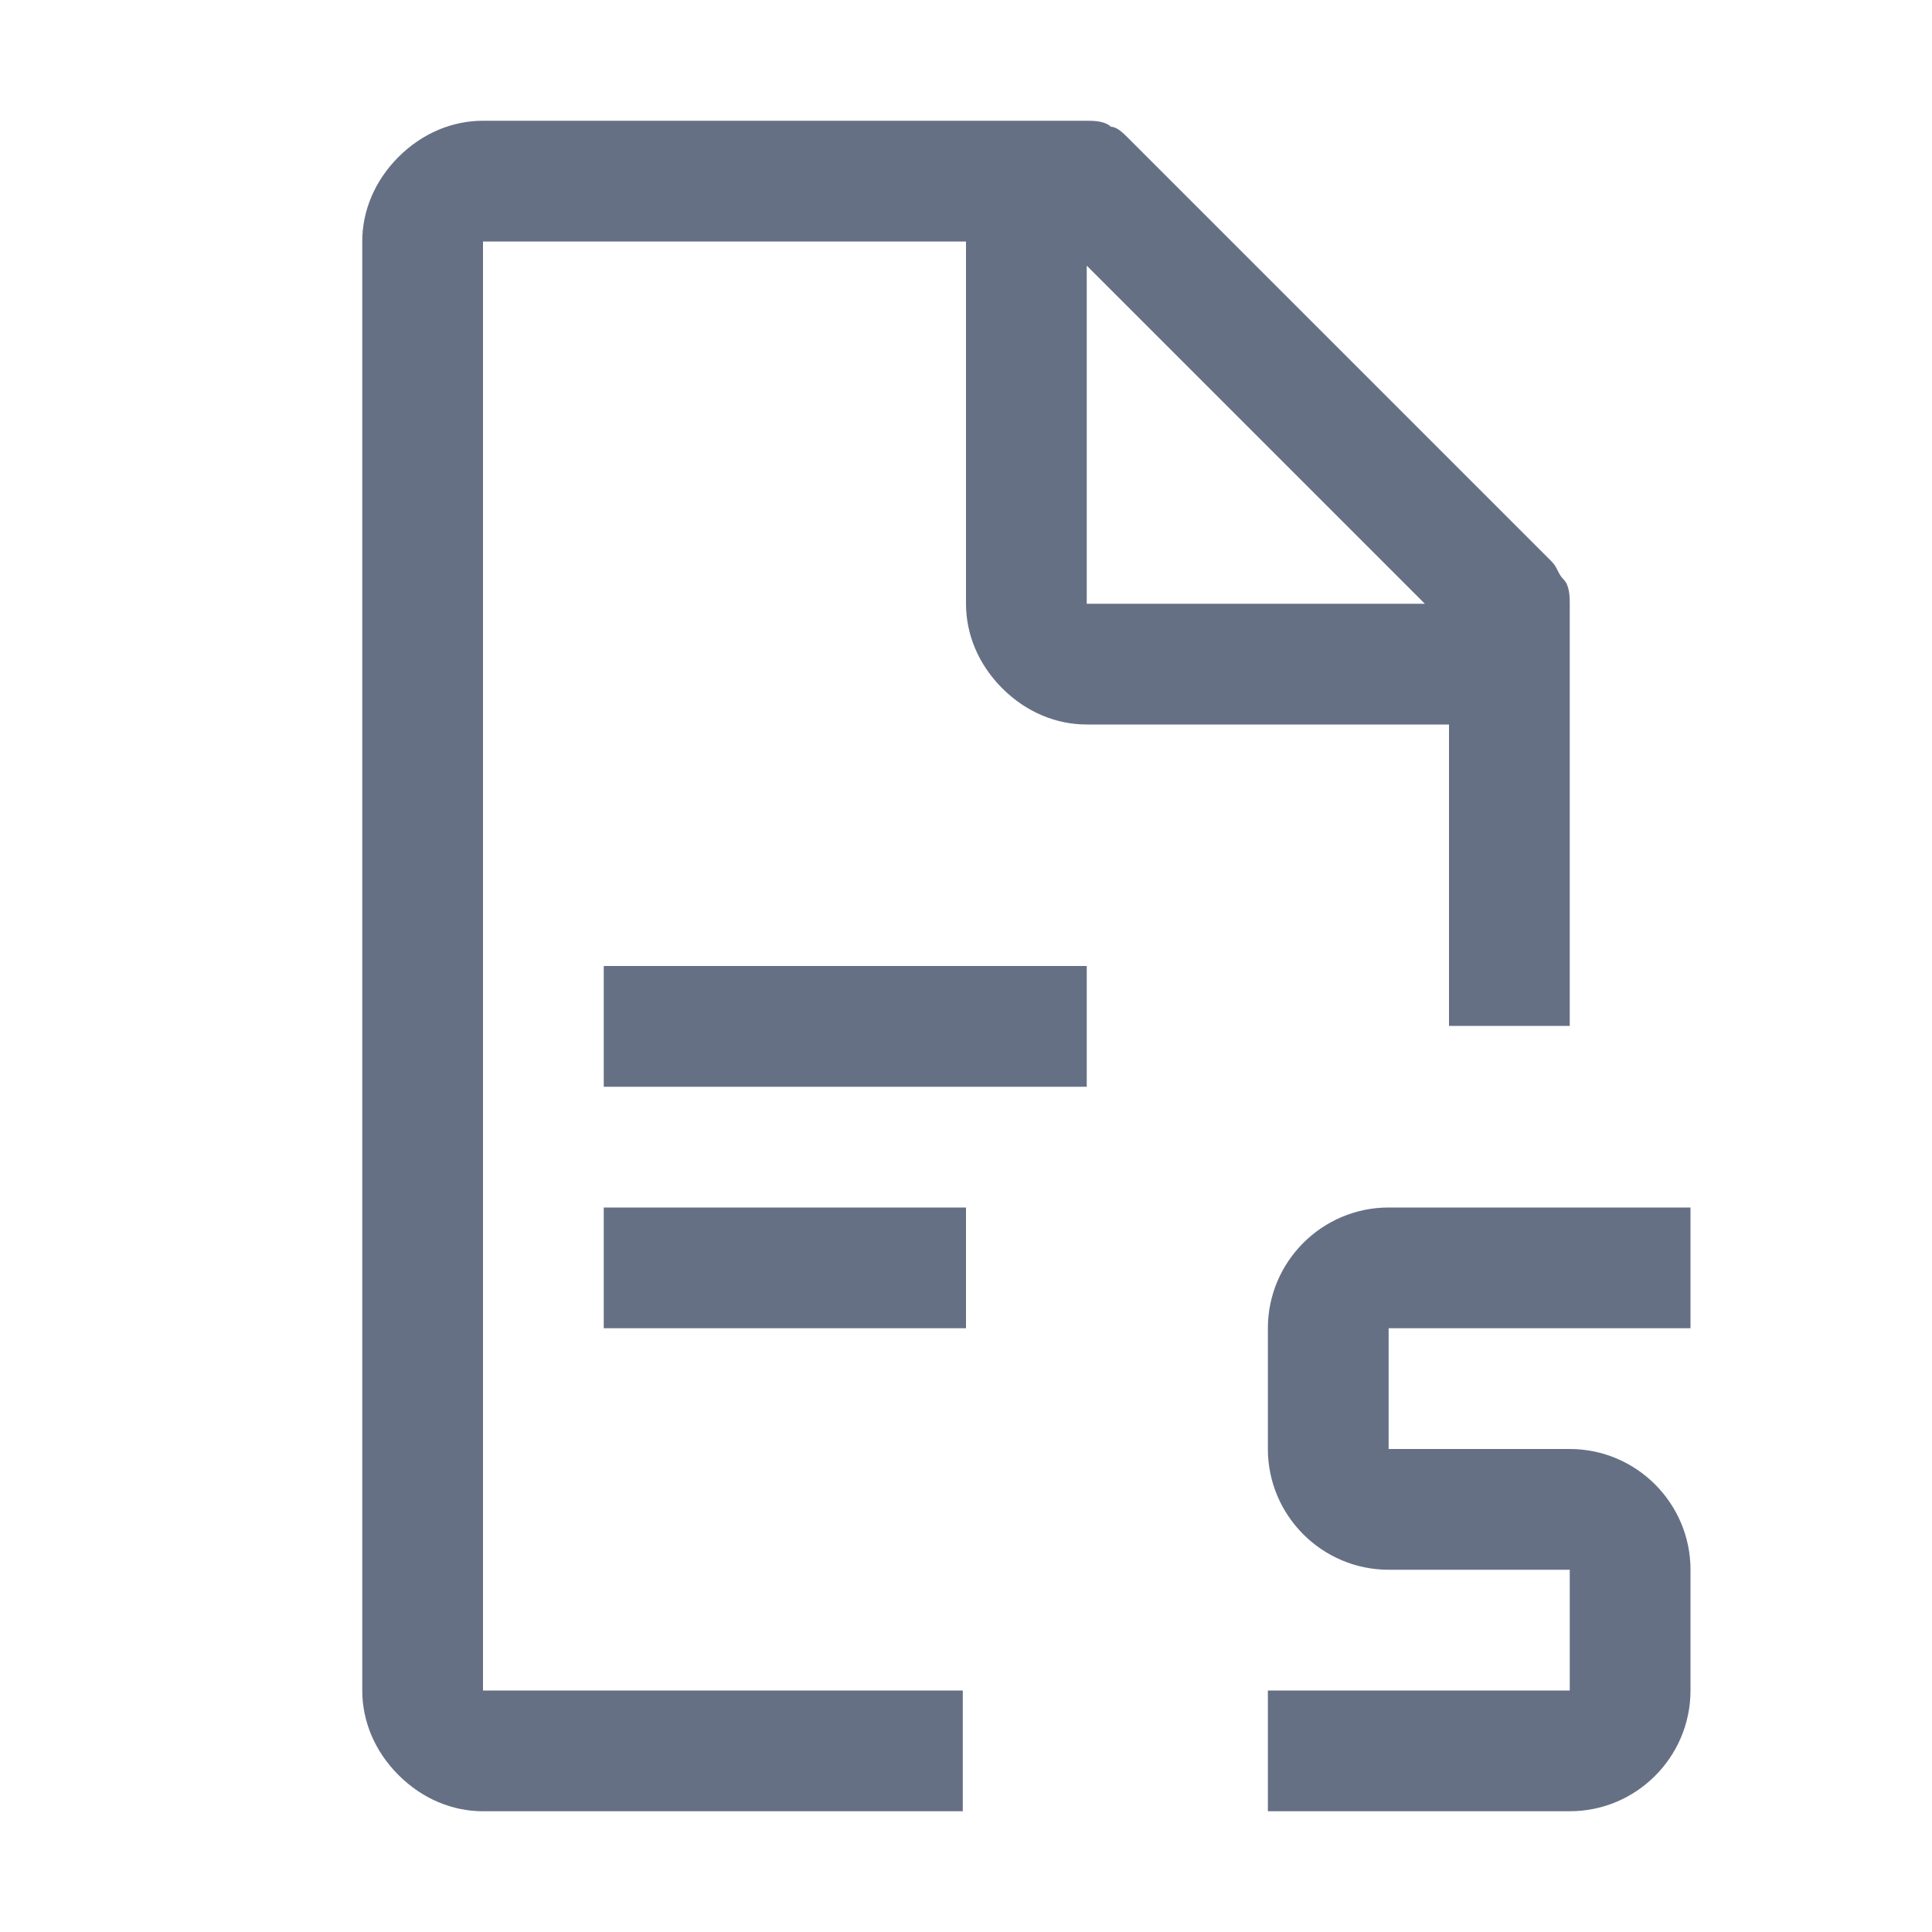 <svg width="24" height="24" viewBox="0 0 24 24" fill="none" xmlns="http://www.w3.org/2000/svg">
<path d="M19.5 22.5H15.75V21H19.5V19.5H17.25C16.424 19.5 15.75 18.827 15.75 18V16.5C15.75 15.673 16.424 15 17.25 15H21V16.5H17.25V18H19.5C20.327 18 21 18.674 21 19.5V21C21 21.827 20.327 22.5 19.5 22.5ZM7.5 15H12V16.5H7.5V15ZM7.5 12H13.5V13.5H7.5V12Z" fill="#667085"/>
<path d="M18 12.744H19.5V7.5C19.5 7.425 19.5 7.275 19.425 7.2C19.35 7.125 19.35 7.05 19.275 6.975L14.025 1.725C13.95 1.65 13.875 1.575 13.8 1.575C13.725 1.5 13.575 1.5 13.5 1.5H6C5.625 1.5 5.25 1.65 4.95 1.95C4.65 2.25 4.5 2.625 4.5 3V21C4.5 21.375 4.65 21.75 4.95 22.05C5.25 22.35 5.625 22.5 6 22.5H11.96V21H6V3H12V7.5C12 7.875 12.15 8.25 12.45 8.55C12.75 8.85 13.125 9 13.5 9H18V12.744ZM13.5 7.5V3.3L17.7 7.5H13.5Z" fill="#667085"/>
</svg>
